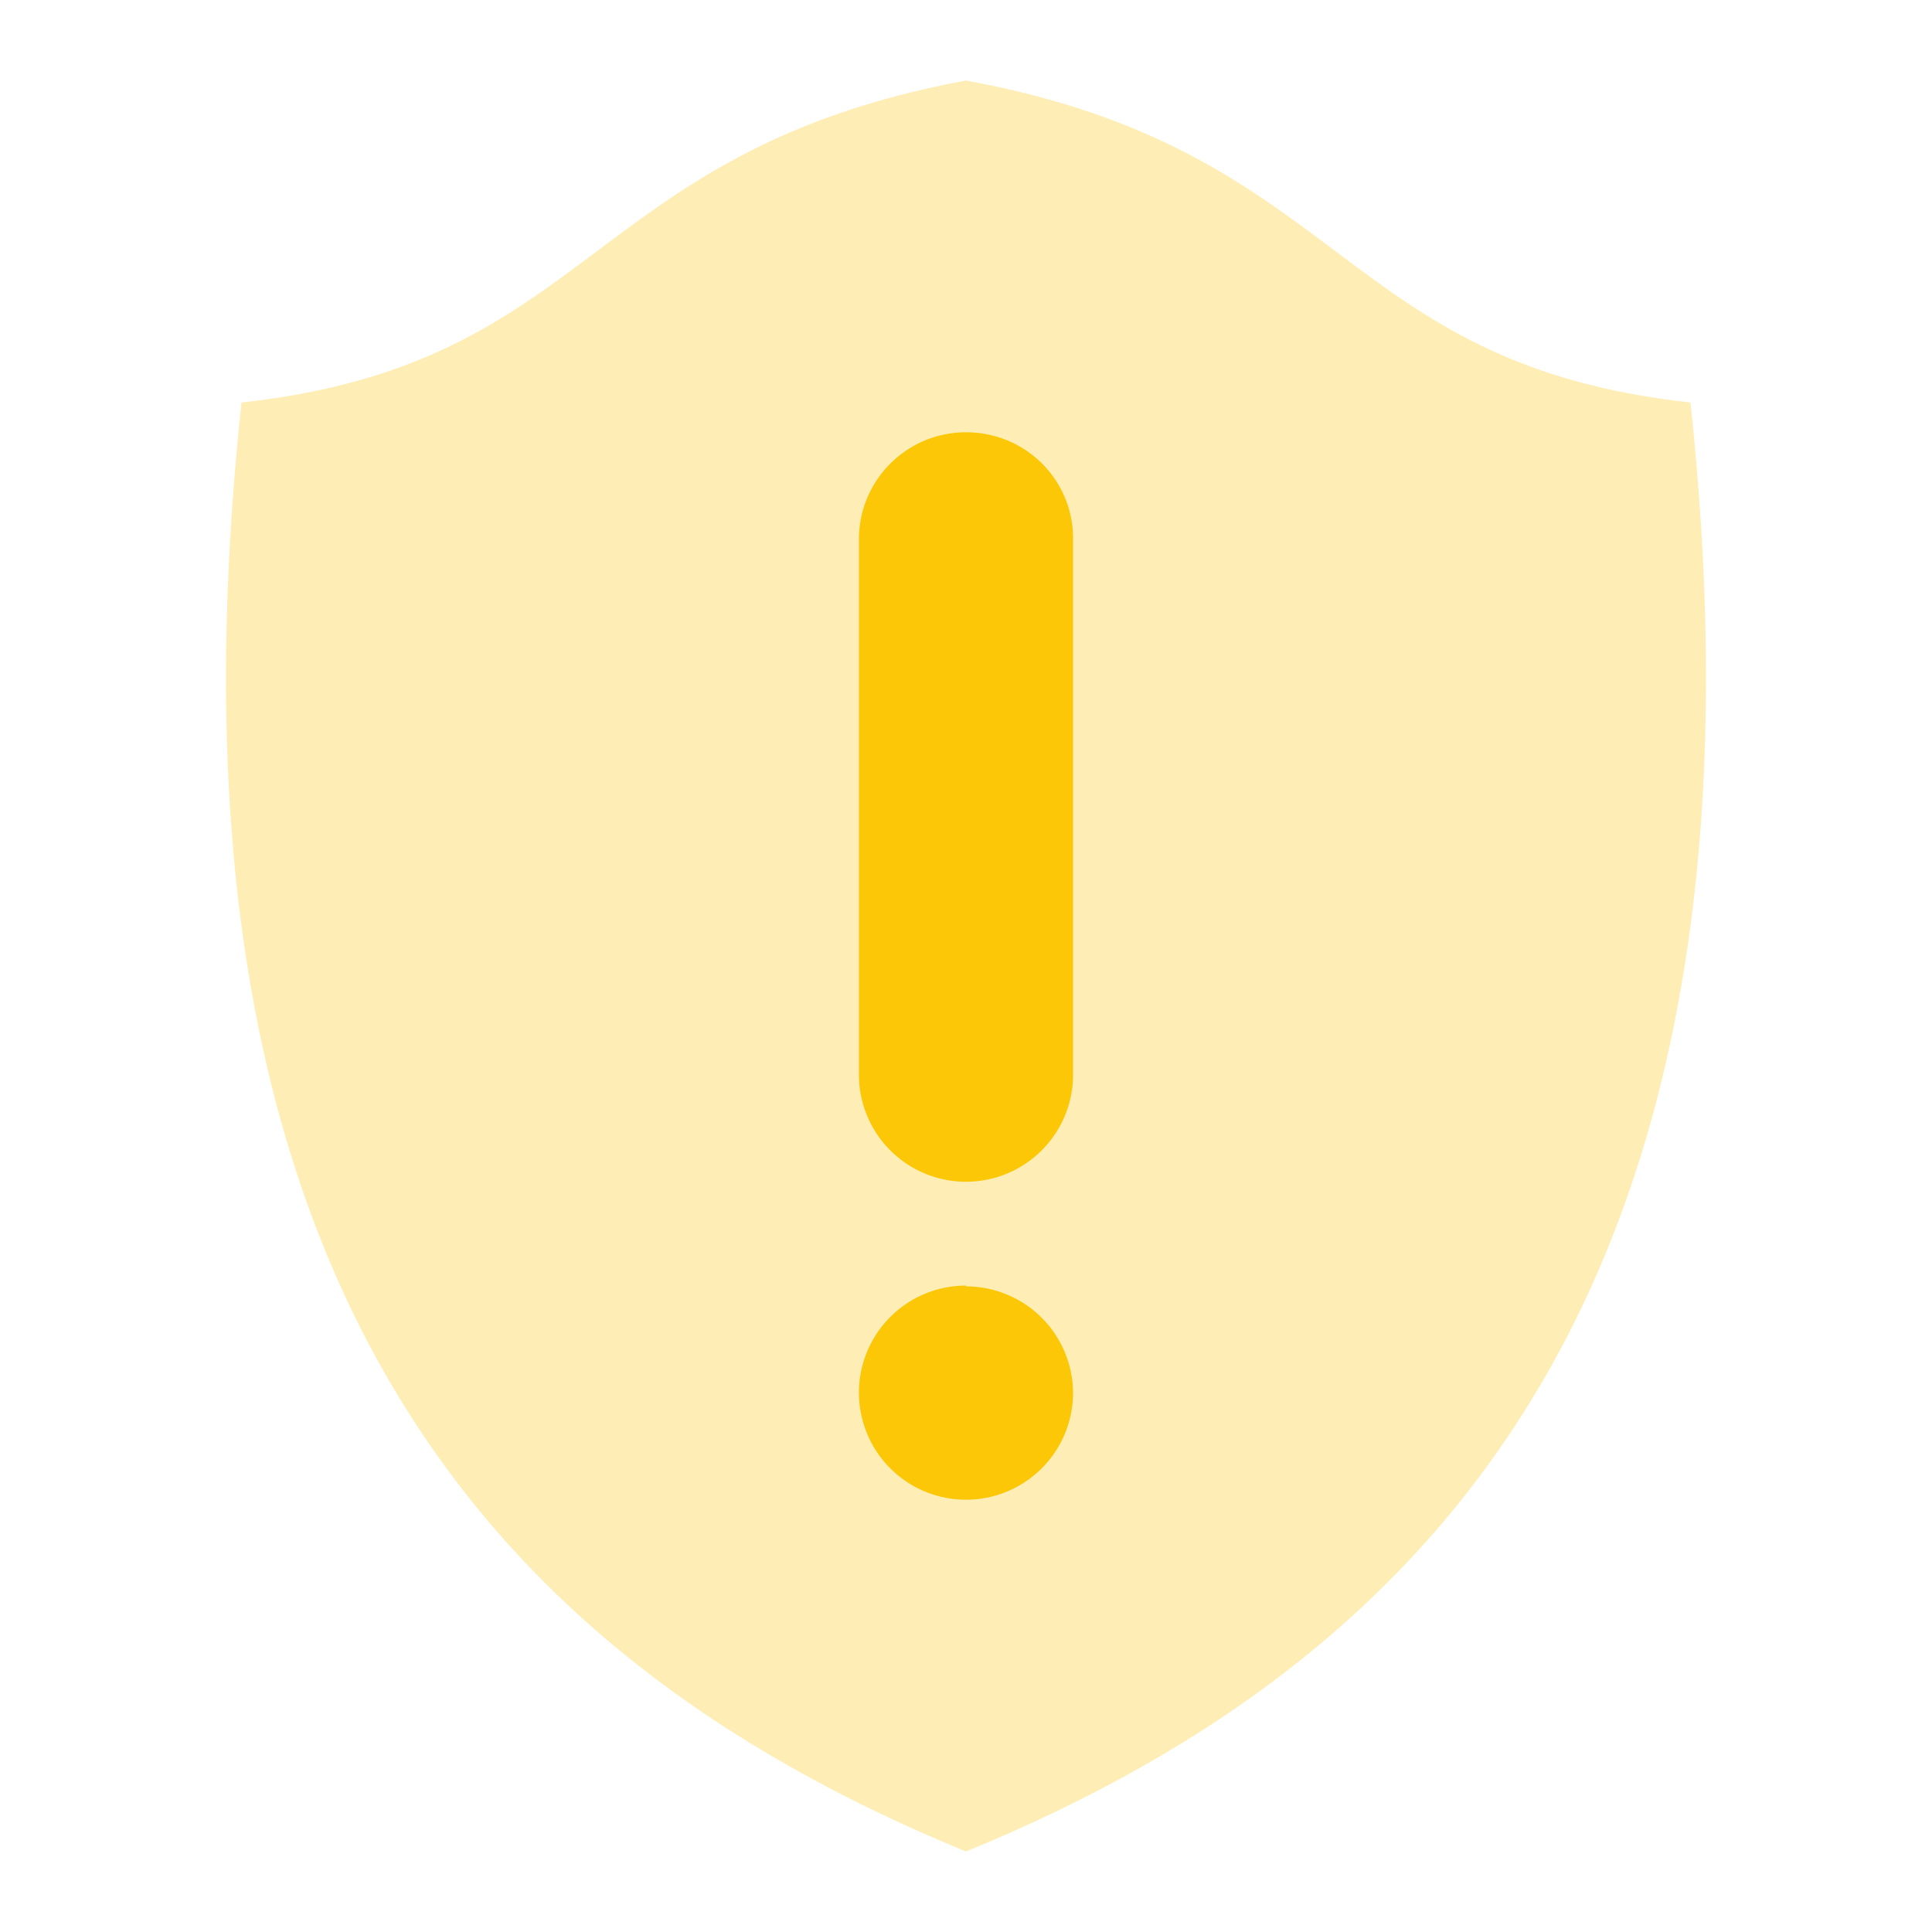 <?xml version="1.0" encoding="UTF-8" standalone="no"?>
<svg
   xmlns:dc="http://purl.org/dc/elements/1.1/"
   xmlns:cc="http://creativecommons.org/ns#"
   xmlns:rdf="http://www.w3.org/1999/02/22-rdf-syntax-ns#"
   xmlns:svg="http://www.w3.org/2000/svg"
   xmlns="http://www.w3.org/2000/svg"
   xmlns:sodipodi="http://sodipodi.sourceforge.net/DTD/sodipodi-0.dtd"
   xmlns:inkscape="http://www.inkscape.org/namespaces/inkscape"
   height="24"
   width="24"
   version="1.1"
   id="svg6"
   sodipodi:docname="security-low.svg"
   inkscape:version="0.92.4 (5da689c313, 2019-01-14)">
  <defs
     id="defs10" />
  <sodipodi:namedview
     pagecolor="#ffffff"
     bordercolor="#666666"
     borderopacity="1"
     objecttolerance="10"
     gridtolerance="10"
     guidetolerance="10"
     inkscape:pageopacity="0"
     inkscape:pageshadow="2"
     inkscape:window-width="1085"
     inkscape:window-height="480"
     id="namedview8"
     showgrid="false"
     inkscape:zoom="9.8333333"
     inkscape:cx="1.0677966"
     inkscape:cy="12"
     inkscape:window-x="0"
     inkscape:window-y="25"
     inkscape:window-maximized="0"
     inkscape:current-layer="svg6" />
  <path
     d="M 12,1 C 7.27,1.88 7.4,4.52 3,5 1.86,15.68 5.9,20.5 12,23 18.1,20.5 22.14,15.68 21,5 16.6,4.52 16.73,1.87 12,1 Z"
     id="path2"
     inkscape:connector-curvature="0"
     style="fill:#fbc707;fill-opacity:0.3" />
  <path
     d="m 12,5.37 c 0.74,0 1.33,0.59 1.33,1.32 v 6.66 a 1.33,1.33 0 0 1 -2.66,0 V 6.7 c 0,-0.74 0.6,-1.33 1.33,-1.33 z m 0,10.61 A 1.33,1.33 0 0 1 13.33,17.3 1.33,1.33 0 0 1 12,18.63 1.33,1.33 0 0 1 10.67,17.31 1.33,1.33 0 0 1 12,15.97 Z"
     id="path4"
     inkscape:connector-curvature="0"
     style="fill:#fbc707" />
</svg>
